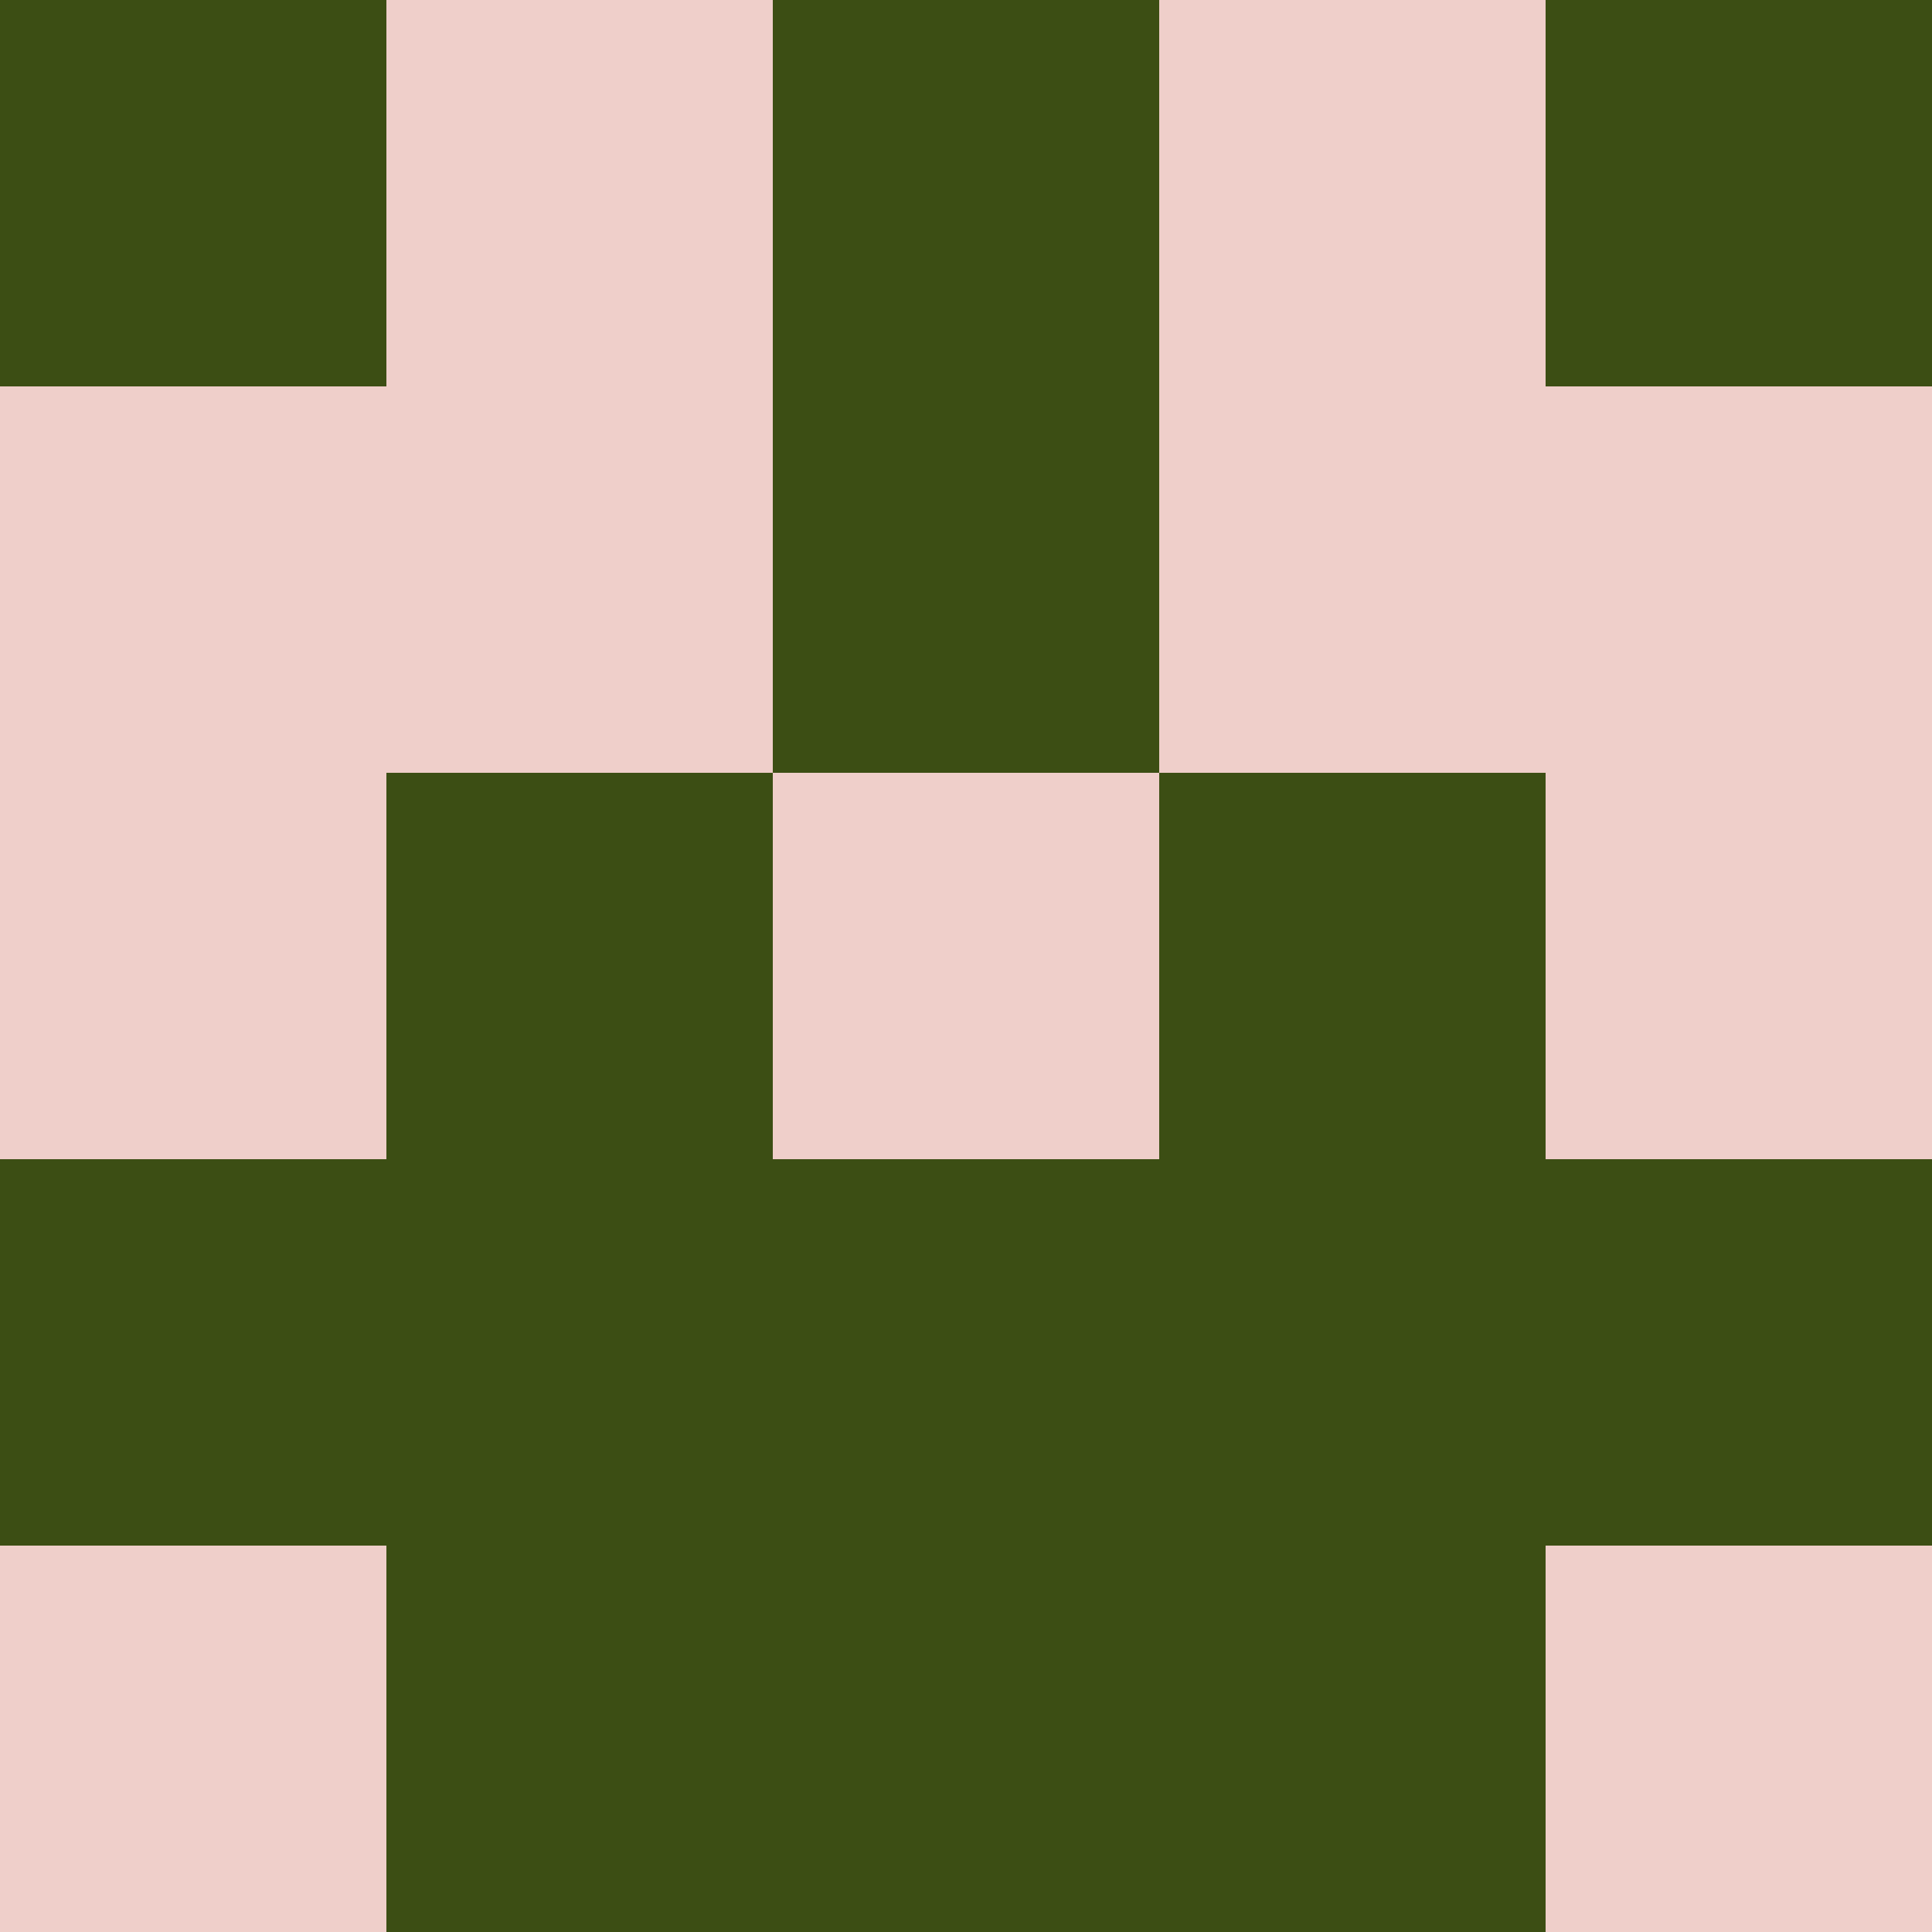 <?xml version="1.0" encoding="utf-8"?>
<!DOCTYPE svg PUBLIC "-//W3C//DTD SVG 20010904//EN"
"http://www.w3.org/TR/2001/REC-SVG-20010904/DTD/svg10.dtd">
<svg viewBox="0 0 5 5" height="100" width="100" xml:lang="fr"
     xmlns="http://www.w3.org/2000/svg"
     xmlns:xlink="http://www.w3.org/1999/xlink">
                        <rect x="0" y="0" height="1" width="1" fill="#3C4E14"/>
                    <rect x="4" y="0" height="1" width="1" fill="#3C4E14"/>
                    <rect x="1" y="0" height="1" width="1" fill="#EFCFCA"/>
                    <rect x="3" y="0" height="1" width="1" fill="#EFCFCA"/>
                    <rect x="2" y="0" height="1" width="1" fill="#3C4E14"/>
                                <rect x="0" y="1" height="1" width="1" fill="#EFCFCA"/>
                    <rect x="4" y="1" height="1" width="1" fill="#EFCFCA"/>
                    <rect x="1" y="1" height="1" width="1" fill="#EFCFCA"/>
                    <rect x="3" y="1" height="1" width="1" fill="#EFCFCA"/>
                    <rect x="2" y="1" height="1" width="1" fill="#3C4E14"/>
                                <rect x="0" y="2" height="1" width="1" fill="#EFCFCA"/>
                    <rect x="4" y="2" height="1" width="1" fill="#EFCFCA"/>
                    <rect x="1" y="2" height="1" width="1" fill="#3C4E14"/>
                    <rect x="3" y="2" height="1" width="1" fill="#3C4E14"/>
                    <rect x="2" y="2" height="1" width="1" fill="#EFCFCA"/>
                                <rect x="0" y="3" height="1" width="1" fill="#3C4E14"/>
                    <rect x="4" y="3" height="1" width="1" fill="#3C4E14"/>
                    <rect x="1" y="3" height="1" width="1" fill="#3C4E14"/>
                    <rect x="3" y="3" height="1" width="1" fill="#3C4E14"/>
                    <rect x="2" y="3" height="1" width="1" fill="#3C4E14"/>
                                <rect x="0" y="4" height="1" width="1" fill="#EFCFCA"/>
                    <rect x="4" y="4" height="1" width="1" fill="#EFCFCA"/>
                    <rect x="1" y="4" height="1" width="1" fill="#3C4E14"/>
                    <rect x="3" y="4" height="1" width="1" fill="#3C4E14"/>
                    <rect x="2" y="4" height="1" width="1" fill="#3C4E14"/>
            </svg>